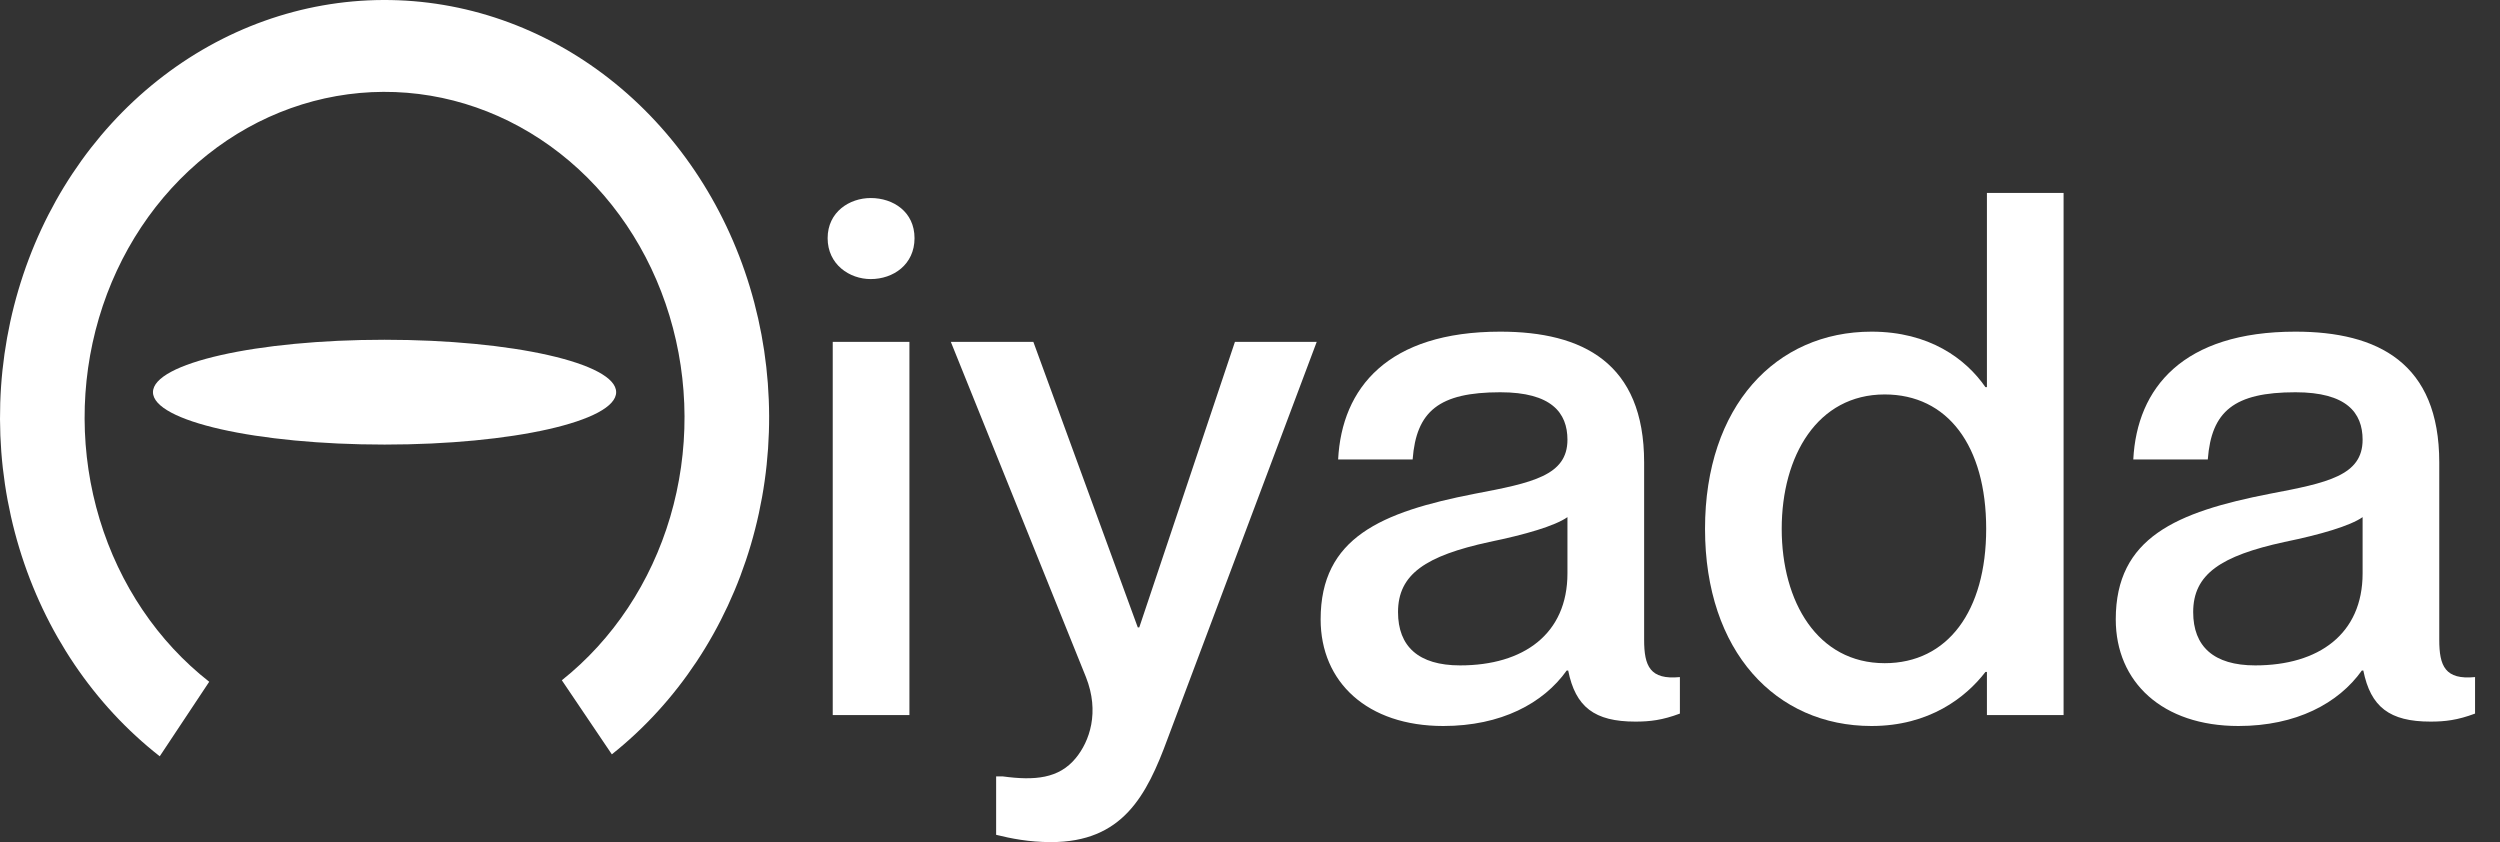 <svg width="95" height="32" viewBox="0 0 95 32" fill="none" xmlns="http://www.w3.org/2000/svg">
<rect x="0" y="0" width="95" height="32" fill="#333333" stroke="none"/>
<path d="M33.087 10.605C33.947 10.605 34.752 10.05 34.752 9.051C34.752 8.052 33.947 7.525 33.087 7.525C32.282 7.525 31.45 8.052 31.45 9.051C31.45 10.05 32.282 10.605 33.087 10.605ZM31.644 12.992V27.172H34.558V12.992H31.644Z" fill="white"/>
<path d="M50.035 12.992H46.927L43.292 23.842H43.236L39.268 12.992H36.132L41.266 25.729C41.793 27.061 41.405 28.171 40.878 28.809C40.239 29.586 39.324 29.669 38.103 29.503H37.853V31.723C38.408 31.861 39.102 32 39.934 32C42.654 32 43.569 30.252 44.374 28.059L50.035 12.992Z" fill="white"/>
<path d="M59.563 16.71C59.563 18.07 58.231 18.347 56.039 18.763C52.487 19.457 50.184 20.428 50.184 23.536C50.184 25.923 51.959 27.588 54.845 27.588C57.038 27.588 58.647 26.728 59.535 25.479H59.591C59.868 26.866 60.59 27.421 62.144 27.421C62.699 27.421 63.17 27.366 63.836 27.116V25.729C62.699 25.84 62.477 25.312 62.477 24.313V17.57C62.477 13.796 60.146 12.603 57.01 12.603C52.736 12.603 50.988 14.74 50.849 17.459H53.68C53.819 15.628 54.679 14.906 57.01 14.906C58.952 14.906 59.563 15.683 59.563 16.71ZM55.484 25.285C53.902 25.285 53.125 24.563 53.125 23.259C53.125 21.816 54.179 21.122 56.594 20.595C57.953 20.317 59.091 19.984 59.563 19.651V21.788C59.563 24.091 57.898 25.285 55.484 25.285Z" fill="white"/>
<path d="M75.503 7.331V14.712H75.447C74.698 13.63 73.31 12.603 71.118 12.603C67.483 12.603 64.791 15.433 64.791 20.095C64.791 24.757 67.483 27.588 71.118 27.588C73.31 27.588 74.698 26.506 75.447 25.534H75.503V27.172H78.416V7.331H75.503ZM71.618 25.201C69.065 25.201 67.705 22.87 67.705 20.095C67.705 17.32 69.065 14.989 71.618 14.989C74.004 14.989 75.475 16.932 75.475 20.095C75.475 23.231 74.004 25.201 71.618 25.201Z" fill="white"/>
<path d="M89.779 16.71C89.779 18.07 88.447 18.347 86.254 18.763C82.702 19.457 80.399 20.428 80.399 23.536C80.399 25.923 82.175 27.588 85.061 27.588C87.253 27.588 88.863 26.728 89.751 25.479H89.806C90.084 26.866 90.805 27.421 92.359 27.421C92.914 27.421 93.386 27.366 94.052 27.116V25.729C92.914 25.84 92.692 25.312 92.692 24.313V17.57C92.692 13.796 90.361 12.603 87.226 12.603C82.952 12.603 81.204 14.74 81.065 17.459H83.896C84.034 15.628 84.895 14.906 87.226 14.906C89.168 14.906 89.779 15.683 89.779 16.71ZM85.699 25.285C84.118 25.285 83.341 24.563 83.341 23.259C83.341 21.816 84.395 21.122 86.809 20.595C88.169 20.317 89.307 19.984 89.779 19.651V21.788C89.779 24.091 88.114 25.285 85.699 25.285Z" fill="white"/>
<path d="M6.07 28.739C3.567 26.78 1.698 24.011 0.733 20.828C-0.232 17.646 -0.244 14.213 0.698 11.023C1.64 7.832 3.488 5.047 5.978 3.067C8.467 1.087 11.47 0.013 14.556 0C17.642 -0.013 20.653 1.035 23.157 2.994C25.66 4.952 27.529 7.722 28.494 10.904C29.459 14.087 29.472 17.519 28.529 20.71C27.587 23.9 25.739 26.685 23.25 28.665L21.35 25.85C23.291 24.305 24.733 22.133 25.468 19.644C26.203 17.155 26.193 14.478 25.44 11.996C24.688 9.513 23.23 7.353 21.277 5.826C19.324 4.298 16.976 3.48 14.569 3.491C12.162 3.501 9.819 4.338 7.878 5.883C5.936 7.427 4.494 9.599 3.759 12.088C3.024 14.577 3.034 17.254 3.787 19.736C4.54 22.219 5.997 24.379 7.95 25.907L6.07 28.739Z" fill="white"/>
<path d="M23.414 14.903C23.414 16.002 19.474 16.894 14.614 16.894C9.753 16.894 5.813 16.002 5.813 14.903C5.813 13.803 9.753 12.911 14.614 12.911C19.474 12.911 23.414 13.803 23.414 14.903Z" fill="white"/>
</svg>
